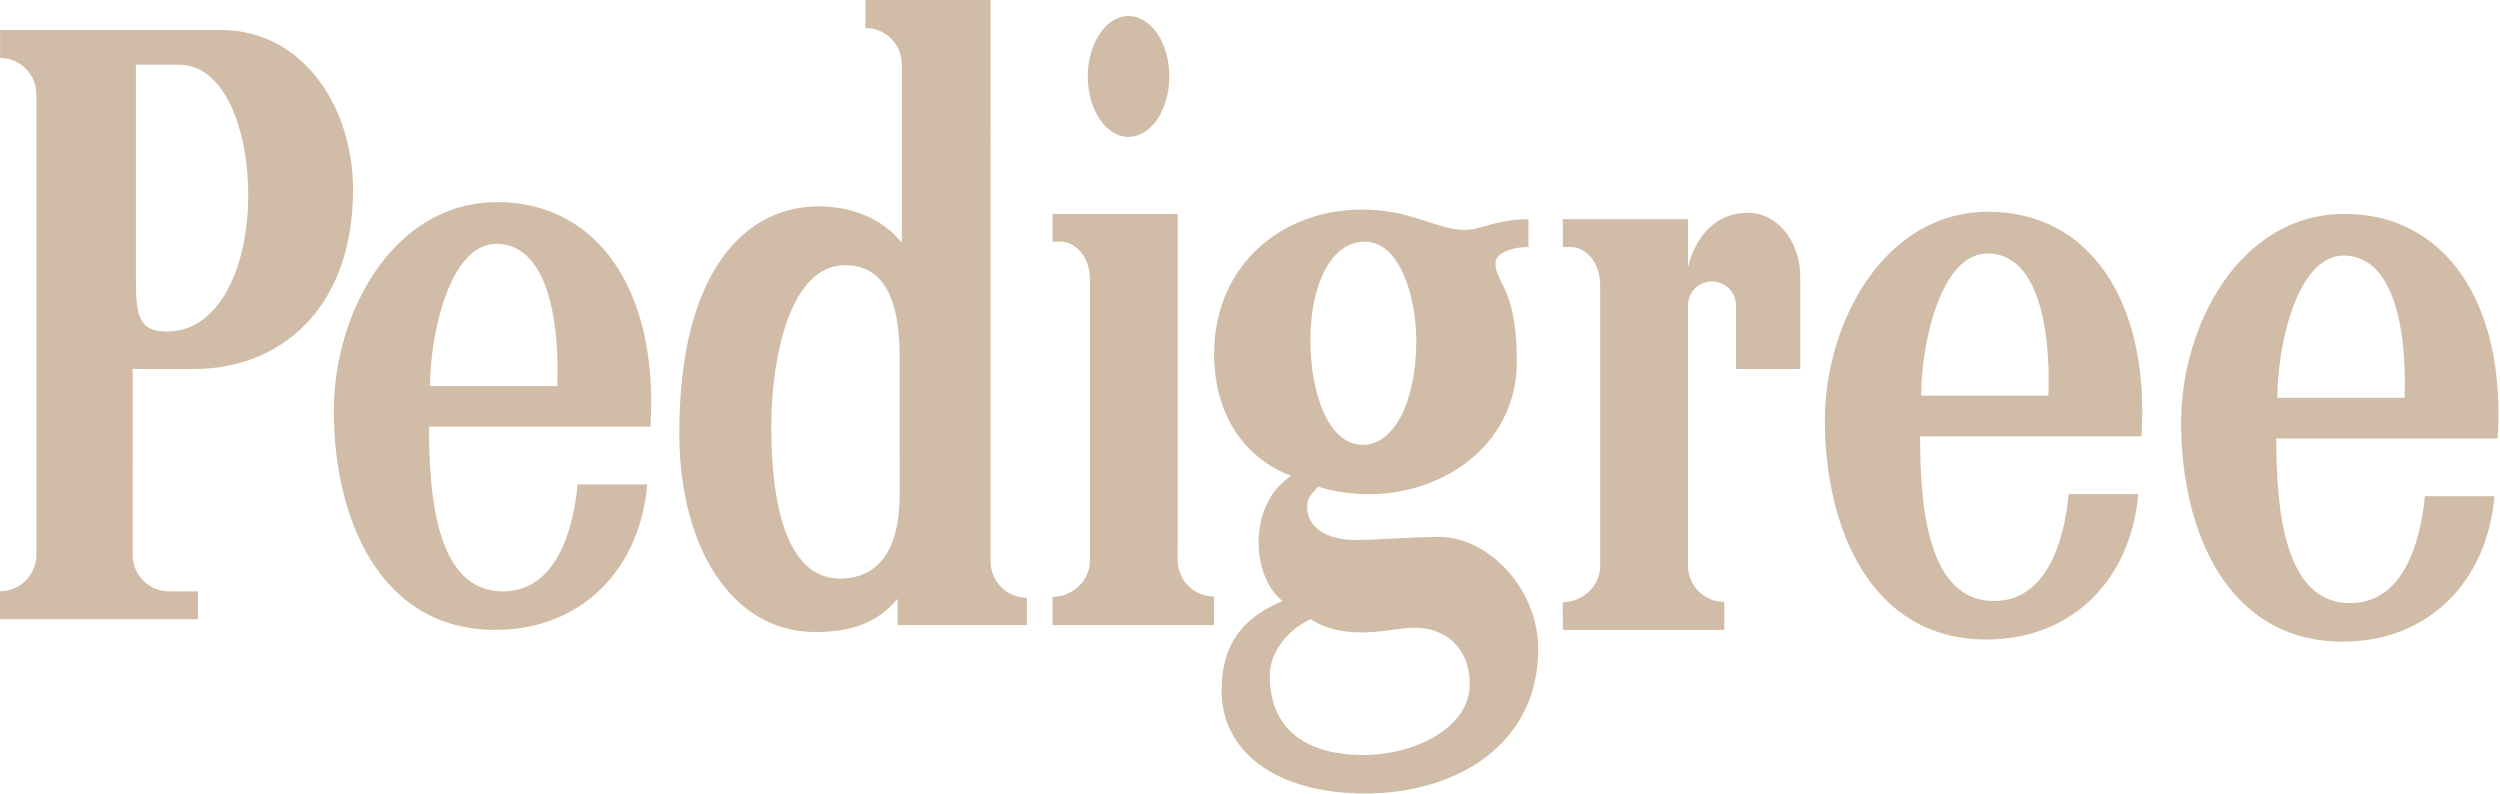 <svg width="708" height="225" viewBox="0 0 708 225" fill="none" xmlns="http://www.w3.org/2000/svg">
<path d="M664.028 60.57C634.238 60.57 617.68 92.266 617.68 119.626C617.68 150.215 630.706 181.711 663.421 181.711C687.995 181.711 704.381 164.448 706.436 140.524H686.745C685.336 154.655 680.174 170.809 665.541 170.809C646.865 170.809 644.64 144.263 644.64 124.172H707.344C709.769 85.404 692.199 60.57 664.028 60.57ZM680.989 112.662H644.941C644.941 97.925 650.498 72.382 663.725 72.382C676.844 72.383 681.7 90.356 680.989 112.662ZM563.153 59.965C533.363 59.965 516.805 91.66 516.805 119.021C516.805 149.61 529.832 181.105 562.547 181.105C587.122 181.105 603.508 163.844 605.561 139.919H585.872C584.462 154.048 579.301 170.201 564.668 170.201C545.991 170.201 543.767 143.655 543.767 123.564H606.472C608.894 84.799 591.327 59.965 563.153 59.965ZM580.117 112.058H544.07C544.07 97.321 549.627 71.778 562.852 71.778C575.972 71.778 580.829 89.748 580.117 112.058ZM407.452 152.033C402.302 152.033 387.458 152.94 384.127 152.94C375.143 152.94 370.193 149.004 370.193 143.552C370.193 140.523 371.707 139.919 373.222 137.797C398.971 145.861 429.565 130.944 429.565 102.363C429.565 81.467 423.507 80.255 423.507 74.5C423.507 71.792 427.863 69.957 432.852 69.957V62.085C423.654 62.085 419.386 65.112 415.024 65.112C406.543 65.112 400.181 59.359 385.64 59.359C363.025 59.359 343.838 75.108 343.838 100.245C343.838 116.333 351.516 129.384 365.648 134.769C353.078 142.937 354.487 163.55 363.226 170.203C353.324 174.445 345.959 181.002 345.959 195.645C345.959 212.707 361.209 224.717 386.551 224.717C412.706 224.717 435.626 210.682 435.626 183.832C435.624 166.673 421.49 152.033 407.452 152.033ZM386.551 68.446C396.349 68.446 401.091 83.787 401.091 96.612C401.091 113.467 394.929 125.989 385.945 125.989C376.147 125.989 371.101 111.252 371.101 96.309C371.101 81.365 376.553 68.446 386.551 68.446ZM386.248 213.815C366.359 213.815 359.591 203.415 359.591 191.406C359.591 185.045 364.135 178.684 371.101 175.354C382.006 182.016 393.517 177.775 400.789 177.775C408.967 177.775 416.238 183.122 416.238 193.827C416.236 206.139 400.486 213.815 386.248 213.815ZM140.881 57.24C111.091 57.24 94.535 88.936 94.535 116.296C94.535 146.885 107.56 178.379 140.275 178.379C164.848 178.379 181.236 161.118 183.289 137.193H163.6C162.189 151.324 157.031 167.479 142.396 167.479C123.719 167.479 121.495 140.933 121.495 120.84H184.2C186.622 82.074 169.052 57.24 140.881 57.24ZM157.844 109.331H121.796C121.796 94.595 127.353 69.052 140.578 69.052C153.698 69.052 158.555 87.024 157.844 109.331ZM55.154 104.485C78.376 104.485 99.986 88.433 99.986 53.606C99.986 30.892 86.251 8.487 62.424 8.487H0.022V16.415C5.722 16.415 10.305 21.034 10.305 26.731V157.113C10.306 158.467 10.041 159.809 9.524 161.06C9.007 162.312 8.249 163.45 7.292 164.408C6.335 165.366 5.198 166.126 3.947 166.645C2.696 167.164 1.355 167.431 0 167.432V175.352H56.062V167.479H47.891C45.154 167.478 42.529 166.391 40.594 164.456C38.659 162.521 37.572 159.897 37.572 157.16L37.584 104.485H55.154ZM38.493 18.323H50.61C63.835 18.323 70.299 37.146 70.299 55.12C70.299 76.319 61.818 93.885 47.277 93.885C40.008 93.885 38.493 90.356 38.493 80.257V18.323ZM280.518 158.978L280.529 0L245.093 0.004V7.926C246.446 7.927 247.787 8.194 249.037 8.713C250.288 9.232 251.423 9.992 252.379 10.95C253.335 11.909 254.093 13.046 254.609 14.297C255.125 15.549 255.389 16.889 255.386 18.243V68.747C249.726 61.677 240.951 58.45 231.759 58.45C211.264 58.45 192.378 76.517 192.378 122.654C192.378 155.058 207.325 178.983 230.85 178.983C239.701 178.983 247.946 177.148 254.174 169.595V177.015H290.833V169.292C289.478 169.293 288.137 169.027 286.885 168.509C285.633 167.991 284.495 167.231 283.537 166.273C282.579 165.315 281.819 164.177 281.301 162.926C280.783 161.674 280.517 160.332 280.518 158.978ZM254.779 140.222C254.779 154.958 249.327 163.844 237.814 163.844C223.17 163.844 218.426 143.751 218.426 121.141C218.426 100.139 224.077 75.108 239.327 75.108C251.107 75.108 254.777 86.15 254.777 101.059L254.779 140.222Z" fill="#D1BCA7"/>
<path d="M319.604 38.765C325.985 38.765 331.157 31.105 331.157 21.654C331.157 12.204 325.985 4.543 319.604 4.543C313.224 4.543 308.052 12.204 308.052 21.654C308.052 31.105 313.224 38.765 319.604 38.765Z" fill="#D1BCA7"/>
<path d="M333.515 158.628L333.539 60.572H298.097V68.446H300.521C303.957 68.446 308.676 71.977 308.676 79.348V158.72C308.676 164.419 303.779 169.022 298.079 169.022L298.097 177.019H343.82L343.836 168.946C341.099 168.946 338.474 167.858 336.539 165.923C334.603 163.988 333.516 161.364 333.515 158.628ZM494.997 60.267C486.156 60.267 480.224 66.59 478.027 75.726V62.085H442.589V69.958H445.014C448.45 69.958 453.169 73.488 453.169 80.861V160.233C453.169 165.932 448.273 170.535 442.572 170.535L442.589 178.379H488.32V170.459C486.967 170.458 485.626 170.191 484.376 169.672C483.126 169.153 481.99 168.393 481.034 167.434C480.078 166.476 479.32 165.339 478.804 164.088C478.288 162.836 478.024 161.496 478.027 160.142V86.487C478.027 84.687 478.742 82.96 480.016 81.687C481.289 80.413 483.016 79.698 484.817 79.698C488.565 79.698 491.637 82.738 491.637 86.487V104.485H509.84V78.439C509.84 68.446 503.48 60.267 494.997 60.267Z" fill="#D1BCA7"/>
</svg>
